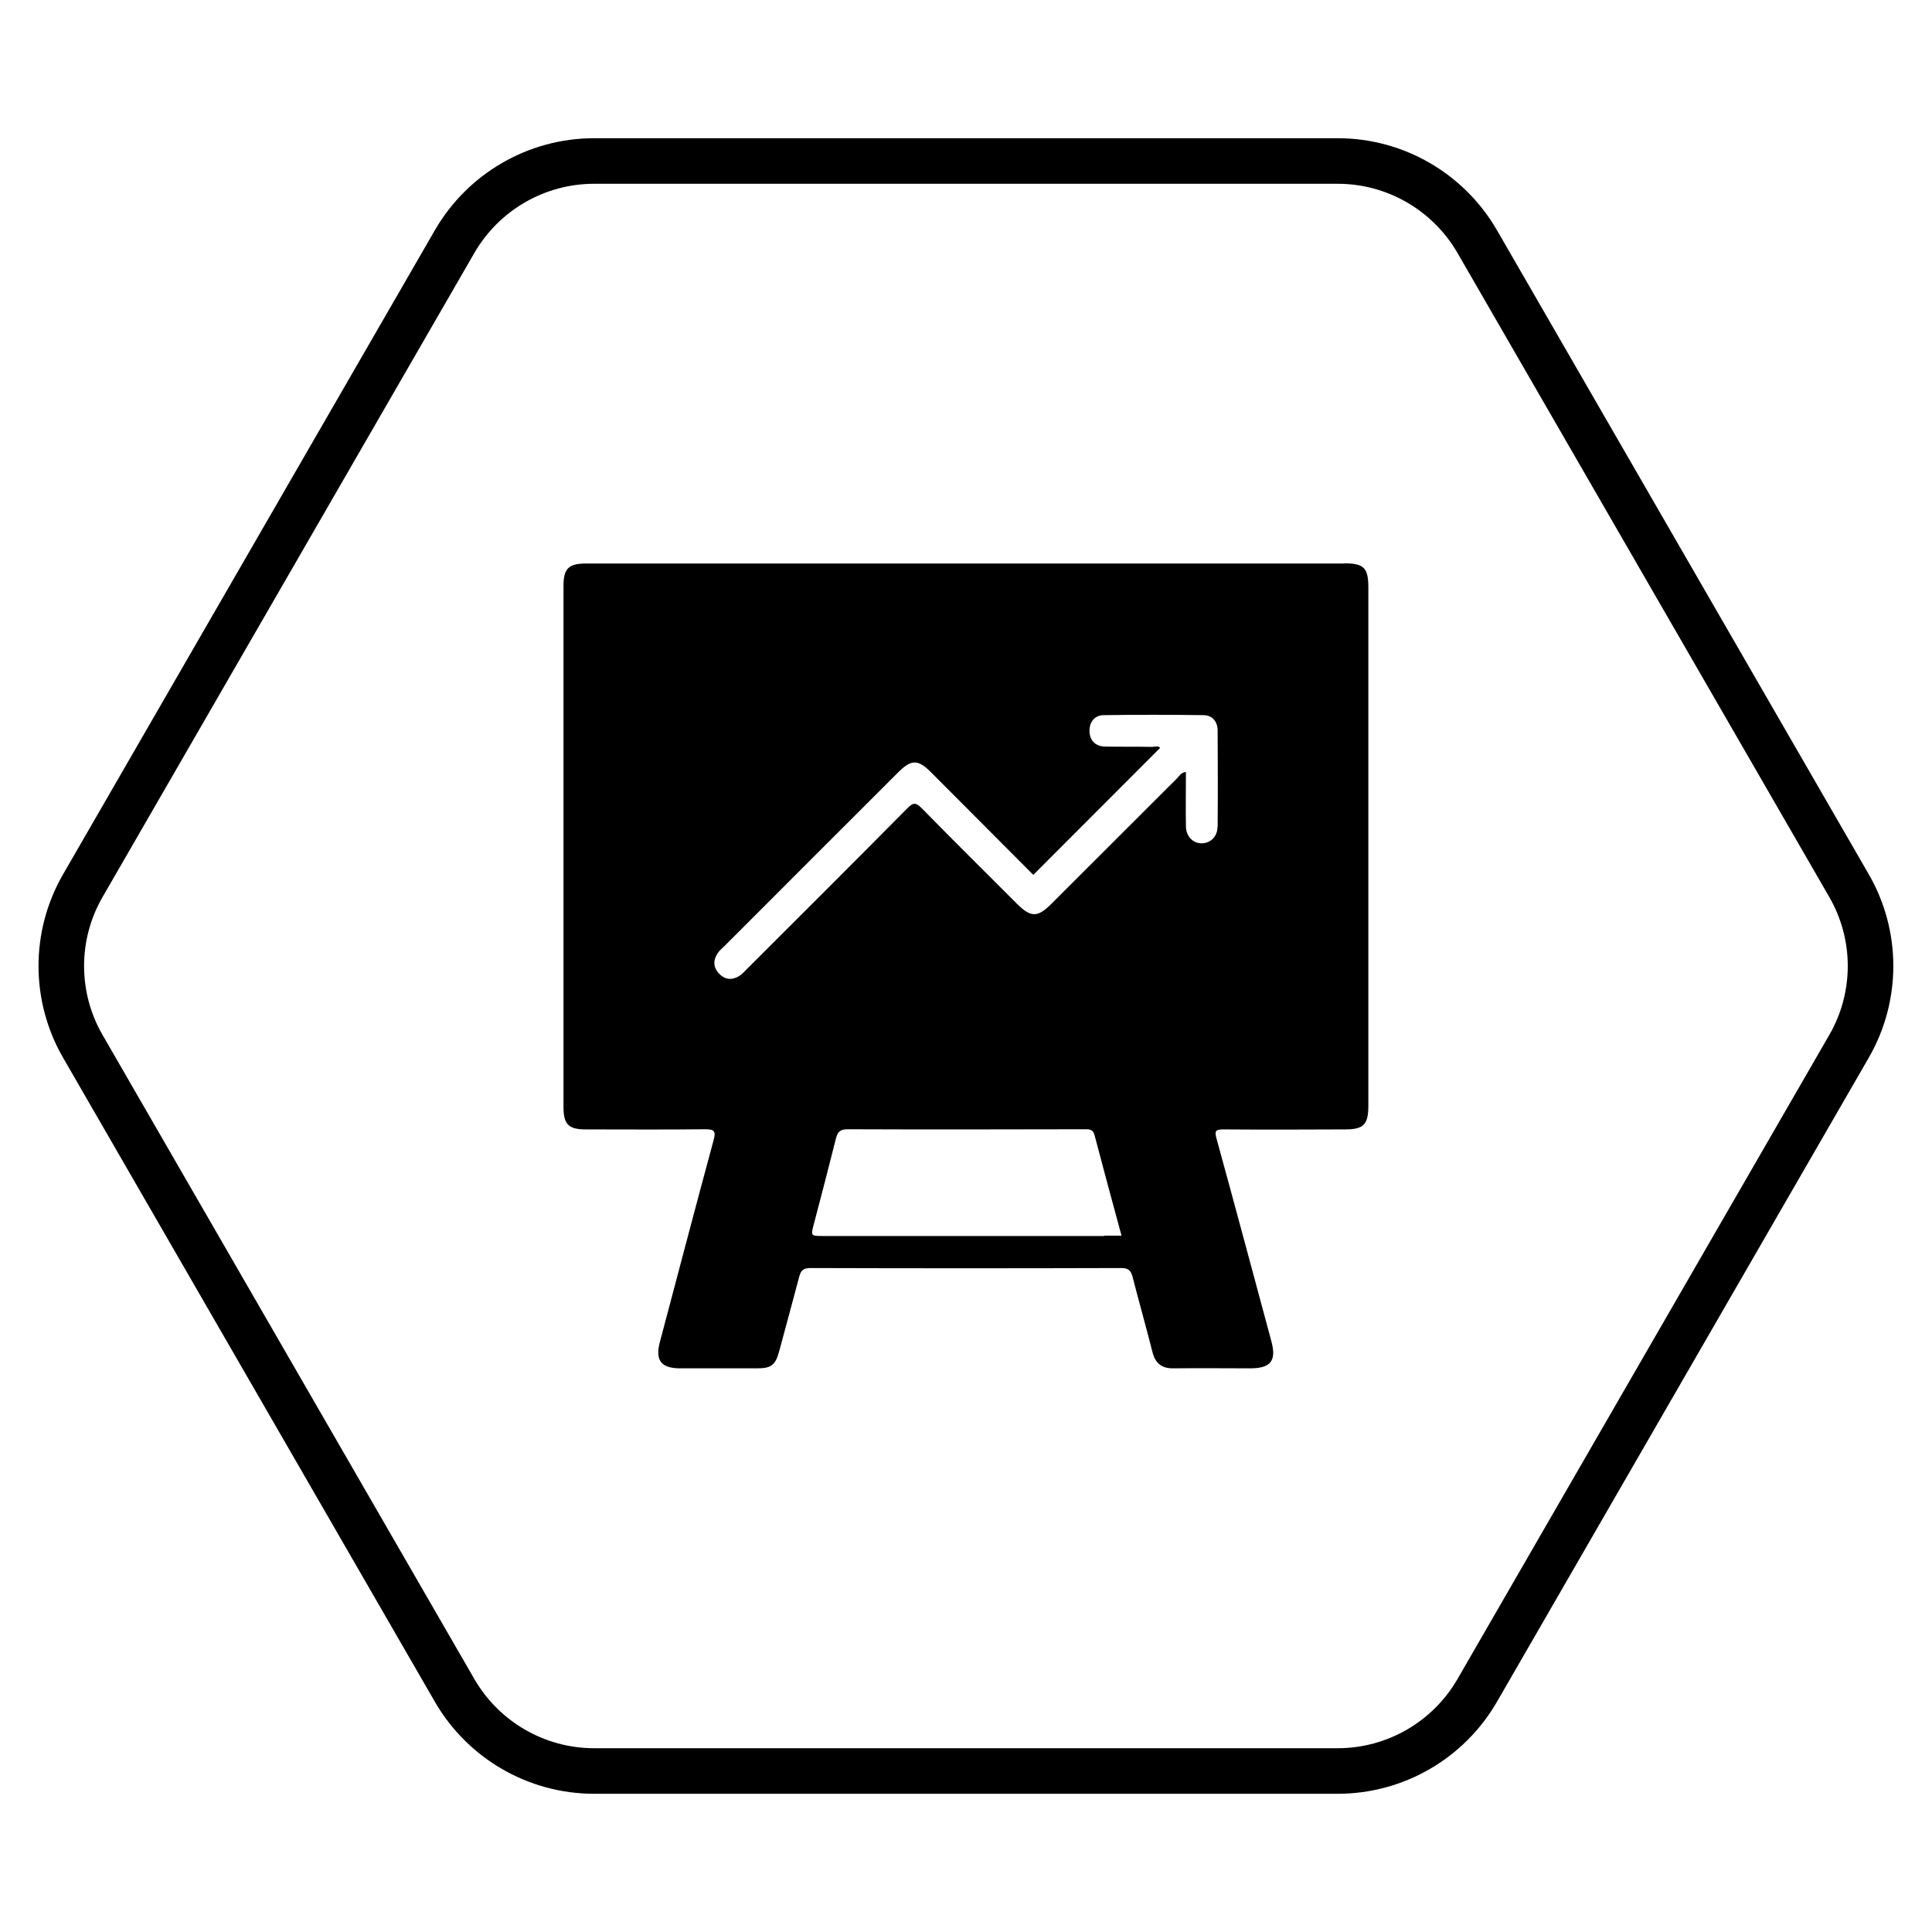 <?xml version="1.0" encoding="UTF-8"?>
<svg id="Capa_1" data-name="Capa 1" xmlns="http://www.w3.org/2000/svg" viewBox="0 0 120 120">
  <defs>
    <style>
      .cls-1 {
        fill: none;
        stroke: #000;
        stroke-miterlimit: 10;
        stroke-width: 2.83px;
      }
    </style>
  </defs>
  <path class="cls-1" d="M83.09,10h-46.19c-3.57,0-6.87,1.91-8.66,5L5.15,55c-1.79,3.09-1.79,6.91,0,10l23.09,40c1.79,3.09,5.09,5,8.66,5h46.19c3.57,0,6.87-1.91,8.66-5l23.09-40c1.79-3.09,1.79-6.91,0-10l-23.09-40c-1.79-3.09-5.09-5-8.66-5Z"/>
  <path d="M83.5,35c-7.83,0-15.65,0-23.48,0s-15.74,0-23.61,0c-1.09,0-1.41.31-1.41,1.38,0,10.79,0,21.59,0,32.38,0,1.08.31,1.39,1.4,1.39,2.46,0,4.93.02,7.39-.01.58,0,.69.11.53.69-1.13,4.16-2.22,8.34-3.33,12.51-.31,1.16.07,1.65,1.27,1.65,1.59,0,3.18,0,4.76,0,.88,0,1.14-.2,1.37-1.04.42-1.55.84-3.1,1.25-4.65.1-.38.25-.54.68-.54,6.44.02,12.89.02,19.33,0,.43,0,.59.15.69.53.41,1.58.85,3.15,1.25,4.72.18.68.58.99,1.29.98,1.59-.02,3.18,0,4.76,0,1.3,0,1.66-.47,1.32-1.71-1.13-4.19-2.25-8.38-3.4-12.56-.14-.5-.03-.57.44-.57,2.51.02,5.02.01,7.53,0,1.17,0,1.46-.29,1.46-1.48,0-10.73,0-21.45,0-32.18,0-1.22-.28-1.5-1.49-1.5ZM68.58,76.77c-5.82,0-11.64,0-17.46,0-.77,0-.77,0-.56-.78.46-1.75.92-3.51,1.36-5.27.11-.43.27-.58.73-.58,4.9.02,9.8.01,14.7,0,.28,0,.53-.02.63.35.54,2.06,1.1,4.12,1.68,6.26h-1.07ZM75.62,51.37c0,.6-.46,1.02-1,1.01-.54-.01-.95-.44-.96-1.05-.02-1.12,0-2.24,0-3.38-.31.03-.42.26-.57.41-2.61,2.6-5.21,5.21-7.82,7.81-.82.82-1.25.81-2.07,0-1.99-1.99-3.98-3.96-5.95-5.97-.36-.36-.53-.37-.89,0-3.3,3.34-6.63,6.65-9.95,9.97-.16.16-.32.35-.51.46-.45.27-.89.22-1.25-.17-.36-.39-.36-.83-.07-1.26.11-.17.28-.3.43-.45,3.6-3.6,7.19-7.2,10.79-10.79.8-.8,1.22-.8,2.02,0,2.13,2.13,4.26,4.27,6.36,6.38,2.64-2.65,5.26-5.26,7.88-7.89-.14-.16-.36-.05-.54-.06-.97-.02-1.93,0-2.9-.02-.61-.02-.94-.4-.95-.97-.01-.54.31-.97.87-.98,2.07-.03,4.14-.03,6.21,0,.55,0,.88.4.88.96.01,2,.02,4.01,0,6.01Z"/>
</svg>